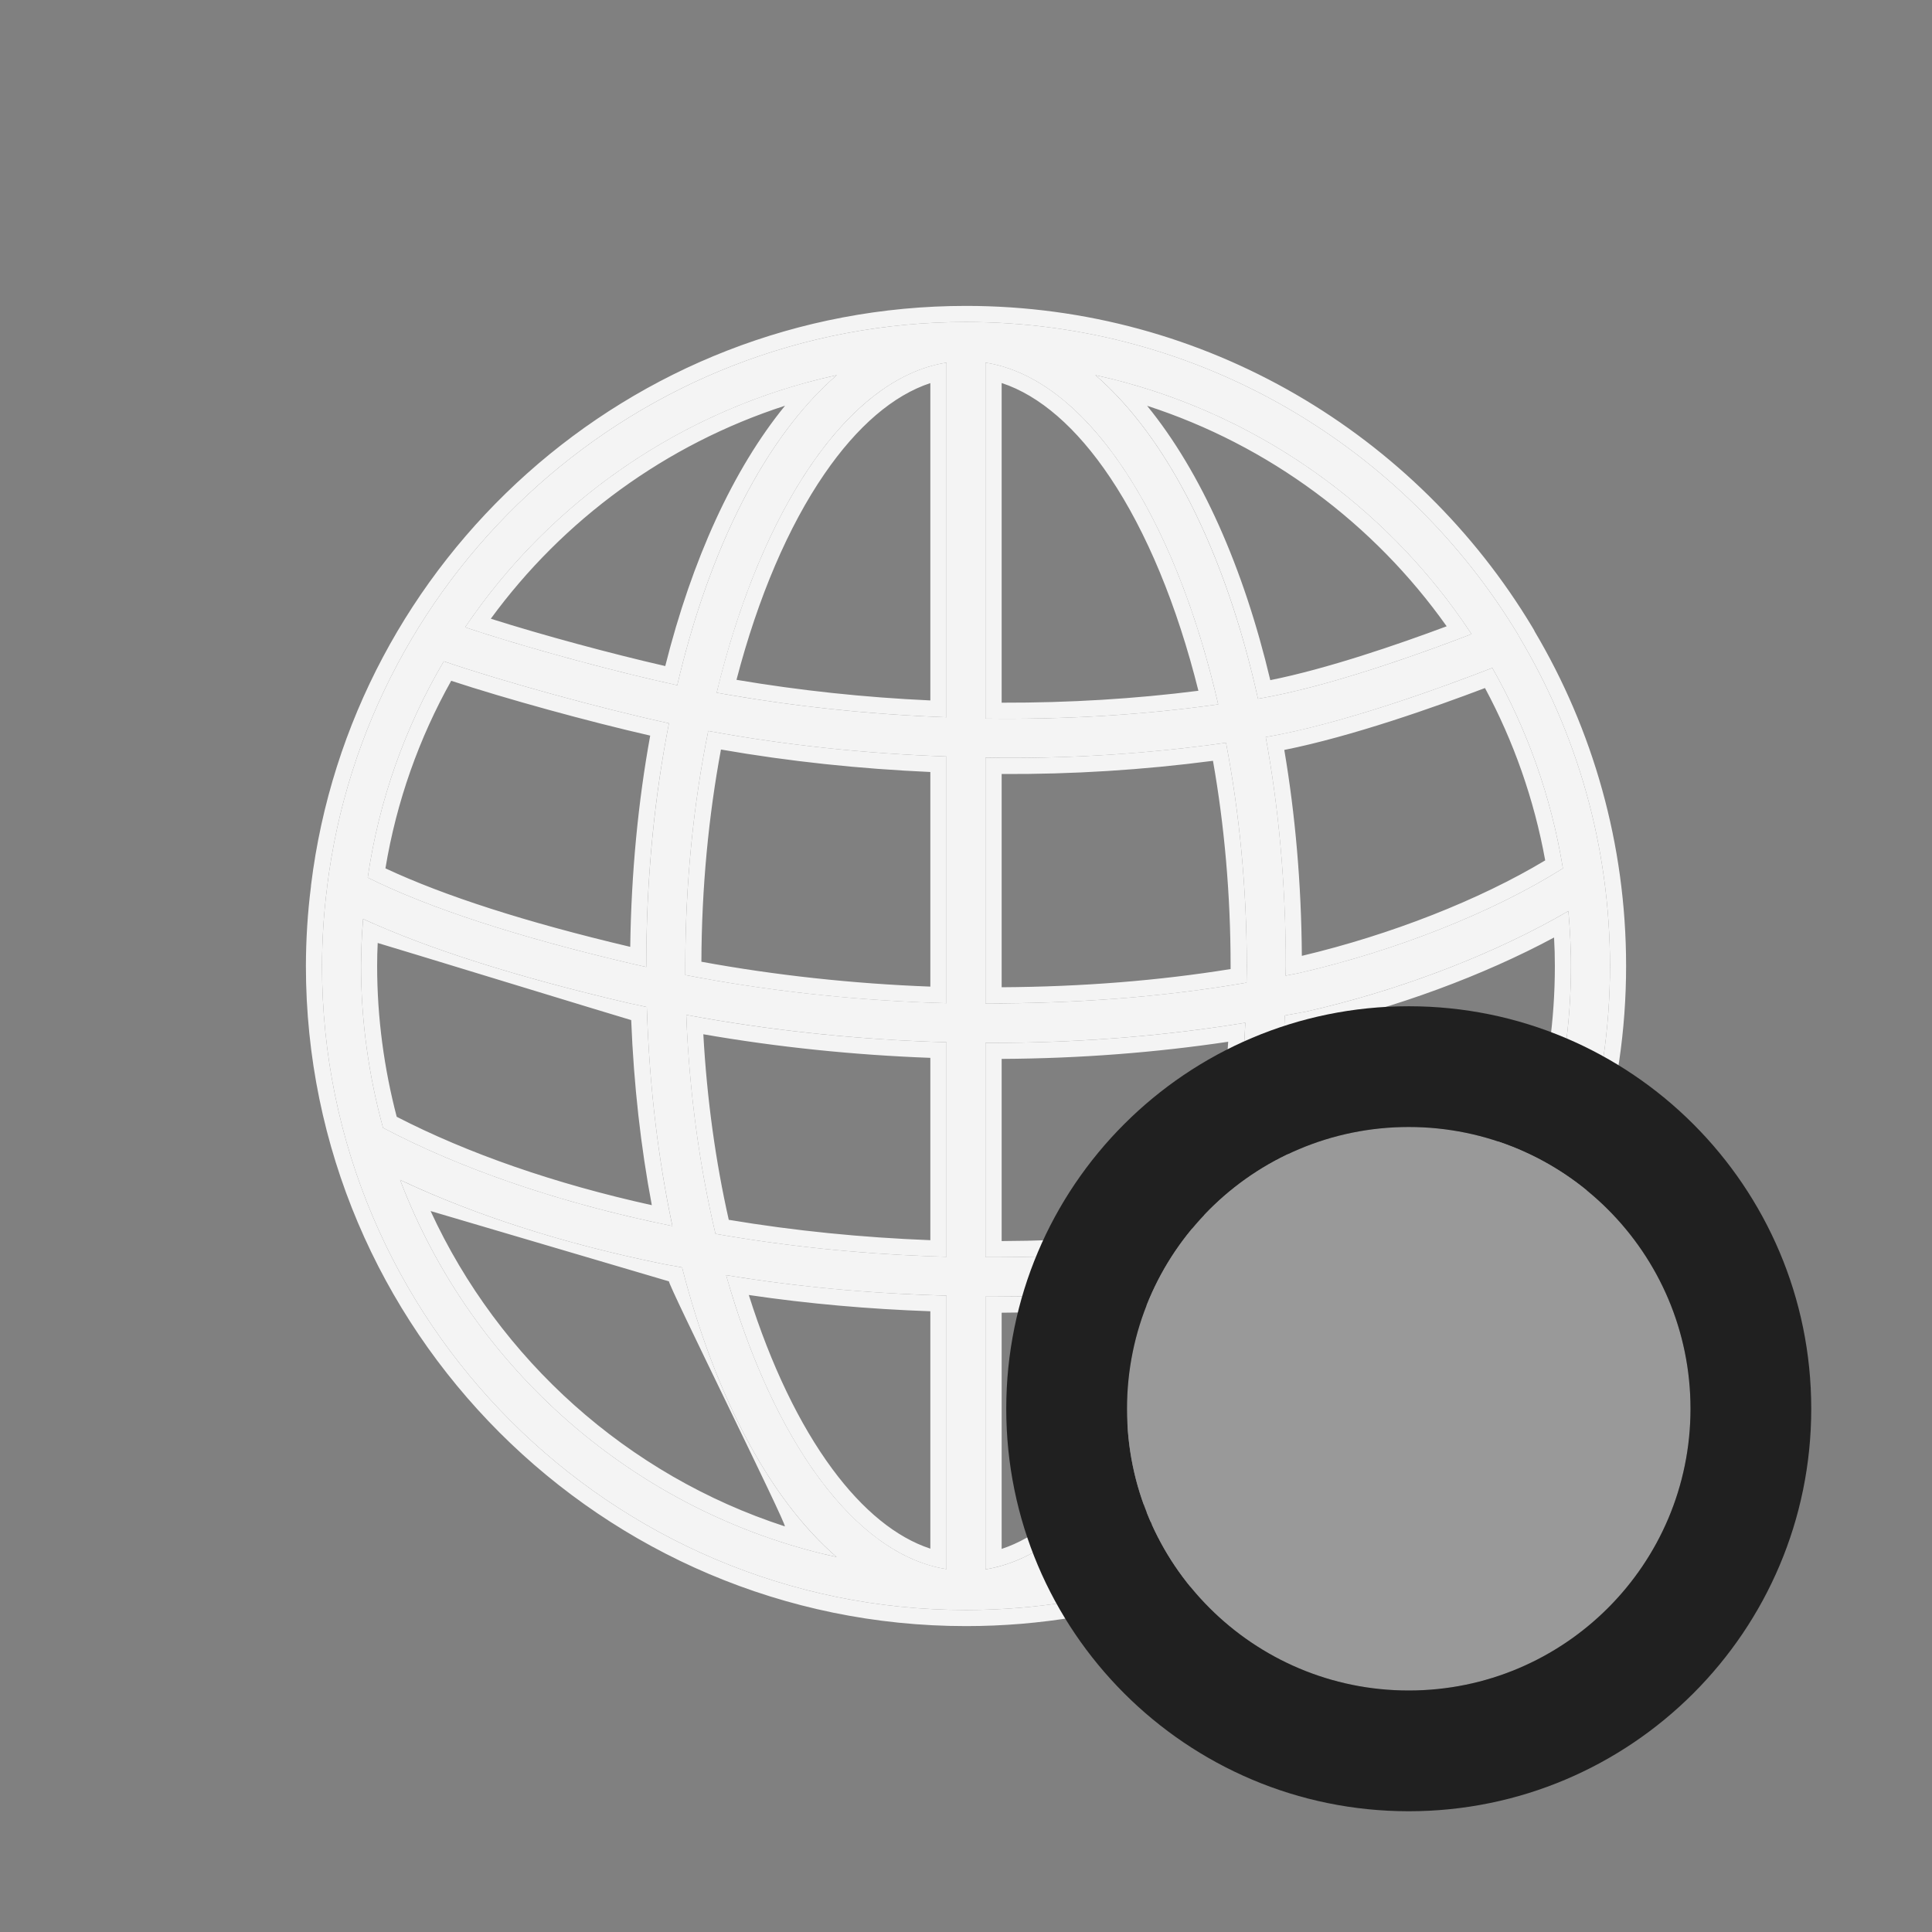 <svg width="24" height="24" viewBox="0 0 24 24" fill="none" xmlns="http://www.w3.org/2000/svg">
<rect x="0" y="0" width="24" height="24" fill="#808080" stroke="none"/>
<path d="M19.672 14.257C19.885 13.54 20 12.782 20 12C20 10.505 19.587 9.105 18.87 7.907V7.905C18.867 7.9 18.863 7.897 18.863 7.892C17.462 5.562 14.91 4 12 4C7.92 4 4.548 7.07 4.063 11.02V11.025C4.021 11.348 4.001 11.674 4 12C4 16.41 7.59 20 12 20C15.605 20 18.66 17.602 19.657 14.317C19.665 14.297 19.67 14.277 19.672 14.257ZM4.485 12C4.485 11.802 4.495 11.61 4.51 11.415C5.308 11.782 6.405 12.132 7.783 12.455C7.865 12.475 7.953 12.49 8.035 12.51C8.065 13.477 8.175 14.392 8.353 15.23C8.345 15.227 8.335 15.227 8.328 15.225C6.968 14.947 5.738 14.527 4.758 14.01C4.583 13.37 4.485 12.695 4.485 12ZM5.513 8.215C6.243 8.465 7.46 8.8 8.31 8.985C8.128 9.912 8.028 10.927 8.028 12V12.012L7.893 11.982C6.453 11.647 5.34 11.285 4.568 10.902C4.708 9.935 5.035 9.027 5.513 8.215ZM19.415 10.787C18.545 11.335 17.325 11.817 16.117 12.092C16.07 12.102 16.017 12.11 15.97 12.12C15.97 12.08 15.973 12.04 15.973 12C15.973 10.992 15.885 10.035 15.723 9.155C15.735 9.152 15.745 9.152 15.758 9.15C16.675 8.99 17.895 8.547 18.538 8.297C18.968 9.055 19.27 9.895 19.415 10.787ZM15.488 12C15.488 12.07 15.485 12.137 15.485 12.207C14.473 12.382 13.387 12.467 12.242 12.465V9.412C13.242 9.429 14.241 9.367 15.23 9.227C15.395 10.09 15.488 11.027 15.488 12ZM8.513 12C8.513 10.972 8.615 9.982 8.798 9.08C9.76 9.257 10.752 9.362 11.758 9.397V12.462C10.665 12.432 9.56 12.315 8.513 12.112V12ZM12.242 8.927V4.505C13.498 4.7 14.592 6.4 15.133 8.75C14.21 8.88 13.245 8.94 12.242 8.927ZM11.758 4.505V8.91C10.79 8.875 9.833 8.772 8.903 8.605C9.453 6.332 10.53 4.697 11.758 4.505ZM8.525 12.607C9.573 12.802 10.67 12.917 11.758 12.947V15.612C10.777 15.585 9.815 15.49 8.888 15.327C8.69 14.49 8.563 13.57 8.525 12.607ZM11.758 16.095V19.492C10.613 19.312 9.598 17.88 9.02 15.84C9.91 15.987 10.825 16.07 11.758 16.095ZM12.242 19.495V16.107H12.34C13.242 16.107 14.115 16.05 14.95 15.937C14.37 17.925 13.37 19.317 12.242 19.495ZM12.242 15.617V12.955H12.315C13.422 12.955 14.477 12.867 15.47 12.705C15.425 13.672 15.293 14.59 15.088 15.422C14.185 15.557 13.23 15.622 12.242 15.617ZM15.96 12.615C16.047 12.597 16.137 12.585 16.223 12.567C17.398 12.302 18.585 11.842 19.483 11.317C19.503 11.542 19.515 11.77 19.515 12.002C19.515 12.72 19.413 13.415 19.223 14.072C18.295 14.637 17.067 15.075 15.662 15.335L15.623 15.342C15.808 14.502 15.925 13.585 15.96 12.615ZM18.28 7.877C17.637 8.125 16.515 8.525 15.675 8.672L15.627 8.68C15.227 6.875 14.51 5.442 13.607 4.66C15.55 5.085 17.218 6.265 18.28 7.877ZM10.395 4.66C9.52 5.417 8.818 6.785 8.413 8.512C7.62 8.34 6.5 8.035 5.778 7.792C6.84 6.222 8.483 5.077 10.395 4.66ZM4.97 14.657C5.91 15.1 7.003 15.45 8.23 15.7C8.31 15.717 8.393 15.727 8.473 15.745C8.885 17.35 9.56 18.62 10.393 19.342C7.898 18.795 5.863 17.005 4.97 14.657ZM13.605 19.34C14.418 18.635 15.083 17.405 15.498 15.85C15.58 15.835 15.668 15.825 15.75 15.81C17.003 15.58 18.085 15.225 18.988 14.757C18.078 17.057 16.065 18.802 13.605 19.34Z" fill="#F4F4F4"/>
<path fill-rule="evenodd" clip-rule="evenodd" d="M18.87 7.905V7.907C19.587 9.105 20 10.505 20 12C20 12.782 19.885 13.54 19.672 14.257C19.67 14.277 19.665 14.297 19.657 14.317C18.66 17.602 15.605 20 12 20C7.59 20 4 16.41 4 12C4.001 11.674 4.021 11.348 4.063 11.025V11.02C4.548 7.07 7.92 4 12 4C14.91 4 17.462 5.562 18.863 7.892C18.863 7.895 18.864 7.897 18.866 7.9C18.866 7.9 18.869 7.903 18.87 7.905ZM3.863 11.012C3.821 11.34 3.801 11.669 3.8 11.999C3.8 16.52 7.48 20.2 12 20.2C15.694 20.2 18.823 17.745 19.847 14.381C19.857 14.355 19.864 14.328 19.868 14.301C20.084 13.569 20.2 12.797 20.2 12C20.2 10.482 19.785 9.059 19.062 7.84V7.837L19.043 7.804C19.041 7.802 19.04 7.8 19.039 7.798L19.034 7.789C17.599 5.402 14.983 3.8 12 3.8C7.818 3.8 4.361 6.947 3.864 10.995L3.863 11.008V11.012ZM8.309 15.017C8.319 15.067 8.329 15.117 8.339 15.167C8.34 15.171 8.341 15.176 8.342 15.181C8.346 15.197 8.349 15.213 8.353 15.23C8.349 15.229 8.344 15.228 8.34 15.227C8.336 15.227 8.331 15.226 8.328 15.225C8.264 15.212 8.202 15.199 8.139 15.185C6.854 14.908 5.692 14.503 4.758 14.01C4.583 13.37 4.485 12.695 4.485 12C4.485 11.874 4.489 11.751 4.496 11.628C4.5 11.557 4.505 11.486 4.51 11.415C4.573 11.444 4.638 11.473 4.704 11.501C5.482 11.837 6.514 12.158 7.783 12.455C7.824 12.465 7.866 12.474 7.909 12.482C7.951 12.491 7.994 12.5 8.035 12.51C8.063 13.396 8.157 14.238 8.309 15.017ZM8.097 14.971C7.961 14.251 7.873 13.48 7.841 12.672C7.807 12.665 4.727 11.722 4.692 11.714M8.097 14.971C6.895 14.706 5.81 14.328 4.928 13.873C4.772 13.274 4.685 12.646 4.685 12C4.685 11.904 4.687 11.809 4.692 11.714M15.836 15.302C17.169 15.038 18.333 14.614 19.223 14.072C19.413 13.415 19.515 12.72 19.515 12.002C19.515 11.846 19.509 11.691 19.5 11.538C19.495 11.464 19.489 11.391 19.483 11.317C19.42 11.354 19.356 11.39 19.291 11.426C18.42 11.905 17.316 12.321 16.223 12.567C16.178 12.576 16.133 12.584 16.087 12.592C16.045 12.599 16.002 12.606 15.96 12.615C15.928 13.504 15.827 14.349 15.667 15.13C15.66 15.167 15.652 15.203 15.645 15.239C15.638 15.274 15.63 15.308 15.623 15.342L15.662 15.335C15.721 15.324 15.778 15.313 15.836 15.302ZM15.88 15.089C17.127 14.835 18.214 14.438 19.052 13.942C19.223 13.324 19.315 12.673 19.315 12.002C19.315 11.883 19.312 11.764 19.305 11.646C18.43 12.116 17.342 12.52 16.267 12.762L16.263 12.763C16.226 12.771 16.189 12.777 16.153 12.784C16.116 13.594 16.022 14.367 15.88 15.089ZM15.786 16.007C15.742 16.015 15.697 16.021 15.656 16.027C15.325 17.219 14.842 18.23 14.248 18.959C16.157 18.341 17.725 16.958 18.588 15.171C17.773 15.533 16.836 15.814 15.786 16.007ZM18.715 14.892C17.87 15.294 16.879 15.602 15.75 15.81C15.709 15.817 15.666 15.824 15.624 15.83C15.581 15.836 15.539 15.842 15.498 15.85M13.605 19.34C13.702 19.256 13.797 19.164 13.89 19.065ZM18.715 14.892C18.808 14.848 18.898 14.803 18.988 14.757C18.95 14.853 18.91 14.947 18.869 15.041C17.963 17.079 16.177 18.641 13.996 19.243C13.867 19.279 13.737 19.311 13.605 19.34M5.605 8.457C5.206 9.17 4.926 9.954 4.788 10.787C5.514 11.127 6.529 11.455 7.829 11.762C7.842 10.837 7.928 9.956 8.077 9.138C7.299 8.96 6.293 8.683 5.605 8.457ZM8.31 8.985C7.46 8.8 6.243 8.465 5.513 8.215C5.035 9.027 4.708 9.935 4.568 10.902C5.328 11.279 6.419 11.636 7.828 11.967C7.849 11.972 7.871 11.977 7.893 11.982L8.028 12.012V12C8.028 11.936 8.028 11.871 8.029 11.808C8.04 10.806 8.138 9.857 8.31 8.985ZM19.195 10.688C19.057 9.927 18.801 9.206 18.447 8.547C17.815 8.787 16.793 9.148 15.954 9.316C16.09 10.117 16.166 10.976 16.172 11.874C17.277 11.612 18.38 11.178 19.195 10.688ZM16.171 12.08C17.361 11.803 18.558 11.327 19.415 10.787C19.27 9.895 18.968 9.055 18.538 8.297C17.932 8.533 16.814 8.939 15.919 9.119C15.864 9.13 15.81 9.141 15.758 9.15C15.751 9.151 15.746 9.152 15.74 9.152C15.736 9.153 15.731 9.153 15.726 9.154L15.723 9.155C15.88 10.01 15.968 10.939 15.972 11.916C15.973 11.944 15.973 11.972 15.973 12C15.973 12.02 15.972 12.04 15.971 12.06C15.971 12.08 15.97 12.1 15.97 12.12C15.994 12.115 16.019 12.11 16.044 12.106C16.069 12.102 16.094 12.097 16.117 12.092C16.135 12.088 16.153 12.084 16.171 12.08ZM15.287 12.038C15.287 12.025 15.287 12.012 15.287 12C15.287 11.11 15.209 10.249 15.068 9.451C14.197 9.565 13.32 9.62 12.443 9.615V12.264C13.443 12.258 14.394 12.182 15.287 12.038ZM15.485 12.207C14.532 12.372 13.514 12.457 12.443 12.464C12.409 12.465 12.375 12.465 12.341 12.465C12.308 12.465 12.275 12.465 12.242 12.465V9.412C12.309 9.413 12.376 9.414 12.443 9.415C13.375 9.42 14.307 9.357 15.23 9.227C15.395 10.09 15.488 11.027 15.488 12C15.488 12.035 15.487 12.069 15.486 12.104C15.486 12.138 15.485 12.172 15.485 12.207ZM8.713 11.947C9.635 12.116 10.599 12.22 11.557 12.256V9.59C10.677 9.551 9.806 9.459 8.956 9.311C8.803 10.133 8.716 11.024 8.713 11.947ZM8.798 9.08C8.615 9.982 8.513 10.972 8.513 12V12.112C9.496 12.303 10.53 12.418 11.557 12.456C11.624 12.458 11.691 12.46 11.758 12.462V9.397C10.752 9.362 9.76 9.257 8.798 9.08ZM12.443 8.729V4.758C12.912 4.912 13.374 5.31 13.79 5.931C14.241 6.604 14.621 7.515 14.887 8.581C14.102 8.681 13.286 8.731 12.443 8.729ZM15.086 8.554C14.562 6.43 13.579 4.874 12.443 4.549C12.376 4.53 12.31 4.515 12.242 4.505V8.927C13.173 8.939 14.072 8.888 14.934 8.777C15 8.768 15.066 8.759 15.133 8.75C15.117 8.684 15.102 8.619 15.086 8.554ZM11.758 4.505C11.69 4.515 11.624 4.53 11.557 4.549C10.449 4.868 9.483 6.362 8.951 8.41C8.935 8.475 8.918 8.539 8.903 8.605C8.968 8.617 9.034 8.628 9.1 8.639C9.903 8.776 10.726 8.863 11.557 8.902C11.624 8.905 11.691 8.907 11.758 8.91V4.505ZM11.557 4.759V8.701C10.743 8.664 9.936 8.578 9.149 8.445C9.418 7.414 9.796 6.536 10.241 5.888C10.649 5.293 11.1 4.909 11.557 4.759ZM8.525 12.607C8.528 12.676 8.531 12.744 8.534 12.812C8.581 13.7 8.704 14.55 8.888 15.327C9.752 15.479 10.647 15.572 11.557 15.606C11.624 15.608 11.691 15.61 11.758 15.612V12.947C10.74 12.919 9.713 12.817 8.727 12.644C8.659 12.632 8.592 12.62 8.525 12.607ZM8.737 12.848C8.782 13.659 8.891 14.436 9.053 15.153C9.865 15.289 10.704 15.373 11.557 15.406V13.141C10.609 13.106 9.656 13.008 8.737 12.848ZM11.557 16.289C10.793 16.262 10.04 16.196 9.302 16.087C9.577 16.959 9.932 17.696 10.337 18.245C10.72 18.764 11.136 19.1 11.557 19.238V16.289ZM11.758 19.492C11.69 19.482 11.624 19.467 11.557 19.448C10.535 19.154 9.633 17.862 9.083 16.053C9.061 15.982 9.04 15.912 9.02 15.84C9.093 15.852 9.165 15.863 9.238 15.875C10.059 16 10.901 16.072 11.758 16.095V19.492ZM12.242 19.495C12.31 19.484 12.376 19.469 12.443 19.45C13.448 19.161 14.335 17.907 14.886 16.147C14.908 16.078 14.929 16.008 14.95 15.937C14.878 15.947 14.806 15.956 14.733 15.965C13.964 16.059 13.165 16.107 12.34 16.107H12.242V19.495ZM12.443 19.241C12.857 19.105 13.265 18.778 13.642 18.275C14.041 17.741 14.394 17.024 14.668 16.174C13.95 16.259 13.207 16.303 12.443 16.307V19.241ZM12.443 15.417V13.154C13.424 13.149 14.364 13.074 15.257 12.941C15.206 13.756 15.092 14.531 14.925 15.244C14.133 15.355 13.302 15.413 12.443 15.417ZM15.088 15.422C15.278 14.649 15.406 13.802 15.459 12.909C15.463 12.841 15.467 12.773 15.47 12.705C15.403 12.716 15.336 12.726 15.268 12.737C14.335 12.879 13.348 12.955 12.315 12.955H12.242V15.617C13.23 15.622 14.185 15.557 15.088 15.422ZM18.28 7.877C18.242 7.82 18.204 7.763 18.165 7.707C17.174 6.289 15.706 5.228 13.999 4.757C13.87 4.721 13.739 4.689 13.607 4.66C13.705 4.744 13.8 4.836 13.893 4.935C14.661 5.755 15.271 7.069 15.627 8.68L15.675 8.672C16.437 8.539 17.431 8.197 18.088 7.95C18.156 7.925 18.22 7.9 18.28 7.877ZM17.971 7.78C17.358 8.009 16.485 8.308 15.78 8.449C15.448 7.049 14.921 5.864 14.25 5.041C15.765 5.532 17.067 6.505 17.971 7.78ZM10.395 4.66C10.263 4.689 10.133 4.721 10.003 4.756C8.327 5.218 6.885 6.245 5.897 7.621C5.856 7.678 5.817 7.735 5.778 7.792C5.841 7.813 5.907 7.835 5.975 7.857C6.693 8.087 7.689 8.355 8.413 8.512C8.773 6.977 9.367 5.726 10.11 4.935C10.203 4.836 10.298 4.744 10.395 4.66ZM9.752 5.04C9.108 5.829 8.597 6.95 8.264 8.274C7.591 8.12 6.74 7.89 6.097 7.686C6.996 6.456 8.272 5.519 9.752 5.04ZM5.232 14.777C6.112 15.163 7.115 15.473 8.23 15.7C8.27 15.709 8.311 15.715 8.351 15.722C8.392 15.729 8.433 15.736 8.473 15.745C8.837 17.162 9.406 18.318 10.107 19.067C10.2 19.166 10.295 19.258 10.393 19.342C10.261 19.313 10.13 19.281 10.001 19.245C7.78 18.63 5.969 17.02 5.079 14.927C5.041 14.838 5.005 14.748 4.97 14.657C5.056 14.698 5.144 14.738 5.232 14.777ZM5.349 15.044C6.331 15.918 9.749 18.961 9.749 18.961C9.792 18.97 8.274 15.912 8.311 15.918M9.749 18.961C7.796 18.326 6.2 16.891 5.349 15.044Z" fill="#F4F4F4"/>
<path d="M21 17.5C21 19.433 19.433 21 17.5 21C15.567 21 14 19.433 14 17.5C14 15.567 15.567 14 17.5 14C19.433 14 21 15.567 21 17.5Z" fill="#999999"/>
<path fill-rule="evenodd" clip-rule="evenodd" d="M22.5 17.5C22.5 20.261 20.261 22.5 17.5 22.5C14.739 22.5 12.5 20.261 12.5 17.5C12.5 14.739 14.739 12.5 17.5 12.5C20.261 12.5 22.5 14.739 22.5 17.5ZM17.5 21C19.433 21 21 19.433 21 17.5C21 15.567 19.433 14 17.5 14C15.567 14 14 15.567 14 17.5C14 19.433 15.567 21 17.5 21Z" fill="#202020"/>
</svg>
